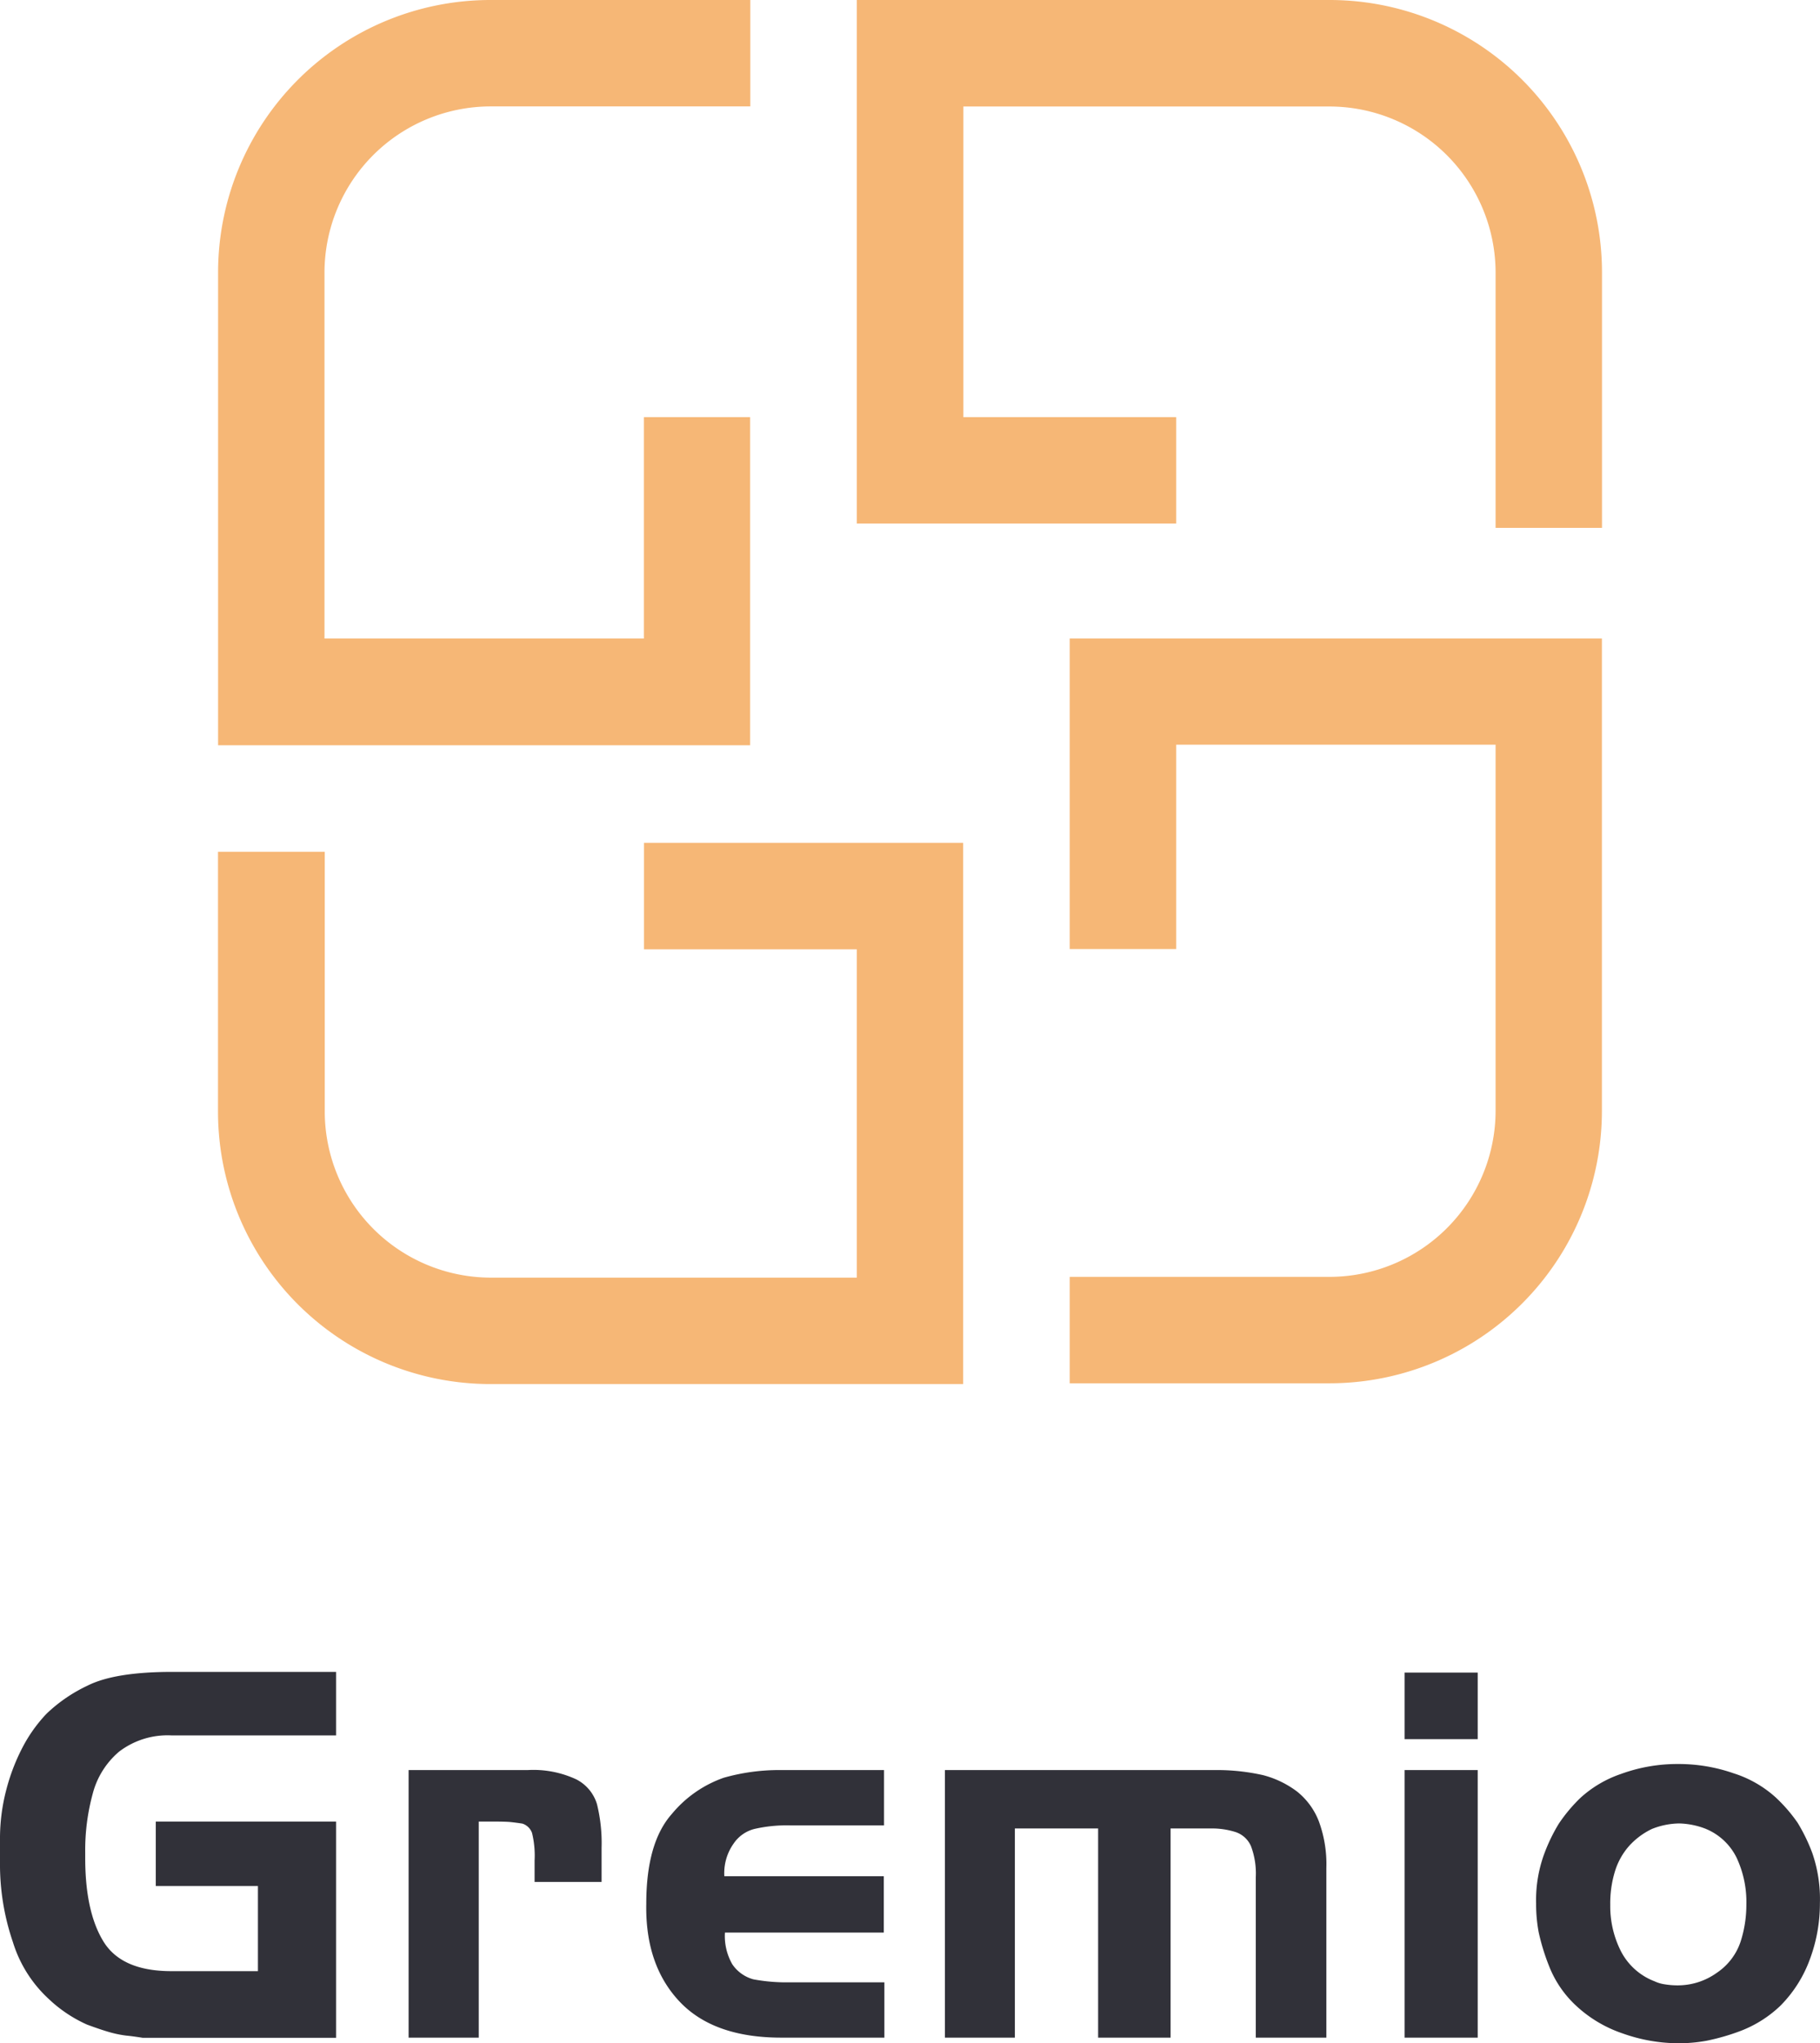 <svg xmlns="http://www.w3.org/2000/svg" viewBox="0 0 213.8 240"><defs><style>.cls-1{fill:#313139;}.cls-2{fill:#f6b776;}</style></defs><g id="Capa_2" data-name="Capa 2"><g id="Layer_1" data-name="Layer 1"><path class="cls-1" d="M30.3,231.53v-10h-12v-7.57H39.48v25.4H16.77c-.76-.12-1.4-.21-1.94-.26a12.79,12.79,0,0,1-1.81-.36q-1-.27-2.79-.93a16,16,0,0,1-4.49-3,15.09,15.09,0,0,1-4.22-6.68A28.2,28.2,0,0,1,0,218.71v-2.57a22.51,22.51,0,0,1,.72-5.84,23.55,23.55,0,0,1,1.9-5,17.37,17.37,0,0,1,2.84-4,18.08,18.08,0,0,1,4.83-3.31q3.18-1.6,9.87-1.61H39.48v7.46H20.16A9.38,9.38,0,0,0,14,205.74a9.65,9.65,0,0,0-3.1,4.92,25.18,25.18,0,0,0-.89,6.92v.65c0,4.18.7,7.44,2.12,9.78s4.08,3.52,8,3.52Z"/><path class="cls-1" d="M56.24,239.34H48V207.91H62A11.93,11.93,0,0,1,67.69,209a4.83,4.83,0,0,1,2.44,2.92,19.09,19.09,0,0,1,.54,5.13v4H62.8v-2.5a11.21,11.21,0,0,0-.3-3.25,1.79,1.79,0,0,0-1.13-1.1c-.52-.08-1-.14-1.37-.18s-1.06-.06-2-.06H56.24Z"/><path class="cls-1" d="M103.89,232.84v6.5H91.78q-8,0-12-4.29T75.92,223.6q0-7.15,3-10.53a13.83,13.83,0,0,1,6.11-4.26,23.83,23.83,0,0,1,6.71-.9h12.11v6.5h-11a16.9,16.9,0,0,0-4.24.42,4.19,4.19,0,0,0-2.44,1.73,6,6,0,0,0-1.08,3.82h18.73V227H85.16a6.66,6.66,0,0,0,.87,3.73,4.38,4.38,0,0,0,2.47,1.76,21.21,21.21,0,0,0,4.36.35Z"/><path class="cls-1" d="M119.22,239.34H111V207.91h31.78a24.62,24.62,0,0,1,5.61.6,11.37,11.37,0,0,1,4,1.94,8.3,8.3,0,0,1,2.53,3.46,14.54,14.54,0,0,1,.89,5.51v19.92h-8.29V220.5a9.12,9.12,0,0,0-.56-3.64,3,3,0,0,0-1.82-1.67,9.22,9.22,0,0,0-2.92-.42h-4.71v24.57H129V214.77h-9.78Z"/><path class="cls-1" d="M165,196.46h8.59v7.82H165Zm0,11.45h8.59v31.43H165Z"/><path class="cls-1" d="M209.15,235.59a14,14,0,0,1-4.65,2.95,25.68,25.68,0,0,1-4,1.16,18.12,18.12,0,0,1-3.34.3,19.69,19.69,0,0,1-6.56-1.16,15.1,15.1,0,0,1-5.45-3.25A12.59,12.59,0,0,1,182,231a25.25,25.25,0,0,1-1.25-4.05,18.06,18.06,0,0,1-.3-3.37,15.76,15.76,0,0,1,.93-5.76,20.35,20.35,0,0,1,1.73-3.6,18.68,18.68,0,0,1,2.5-3,13.52,13.52,0,0,1,4.83-2.86,19.27,19.27,0,0,1,6.71-1.16,19.59,19.59,0,0,1,6.53,1.1,13.37,13.37,0,0,1,4.89,2.8,18.22,18.22,0,0,1,2.6,3,20.6,20.6,0,0,1,1.73,3.57,16.58,16.58,0,0,1,.89,5.88,18.72,18.72,0,0,1-1.16,6.53A15.07,15.07,0,0,1,209.15,235.59Zm-14.79-2.87a4.31,4.31,0,0,0,1.22.36,9.27,9.27,0,0,0,1.46.12,7.89,7.89,0,0,0,4.66-1.49,7.11,7.11,0,0,0,2.77-3.64,14.11,14.11,0,0,0,.68-4.35A12.26,12.26,0,0,0,204,218.2a7,7,0,0,0-3.73-3.43,9.25,9.25,0,0,0-3-.59,8.93,8.93,0,0,0-3.22.65,8.63,8.63,0,0,0-2.68,2,8.07,8.07,0,0,0-1.64,2.92,12.83,12.83,0,0,0-.57,4,11.7,11.7,0,0,0,1.28,5.49A7.42,7.42,0,0,0,194.36,232.72Z"/><path class="cls-2" d="M100.65,99h-25v12.5h25v38.57h-43a19.53,19.53,0,0,1-19.5-19.51V100.05H25.61v30.52a32,32,0,0,0,32,32h55.53V99h-12.5Z"/><path class="cls-2" d="M138.17,75H125.66v36.47h12.51v-24h37.52v43a19.53,19.53,0,0,1-19.51,19.51H125.66v12.5h30.52a32,32,0,0,0,32-32V75h-50Z"/><path class="cls-2" d="M156.18,0H100.65V49h0V61.49h37.52V49h-25V12.51h43A19.53,19.53,0,0,1,175.69,32V62h12.5V32A32,32,0,0,0,156.18,0Z"/><path class="cls-2" d="M38.12,87.54h50V49H75.64V75H38.12V32a19.53,19.53,0,0,1,19.5-19.5H88.14V0H57.62a32,32,0,0,0-32,32V87.54H38.12Z"/></g></g></svg>